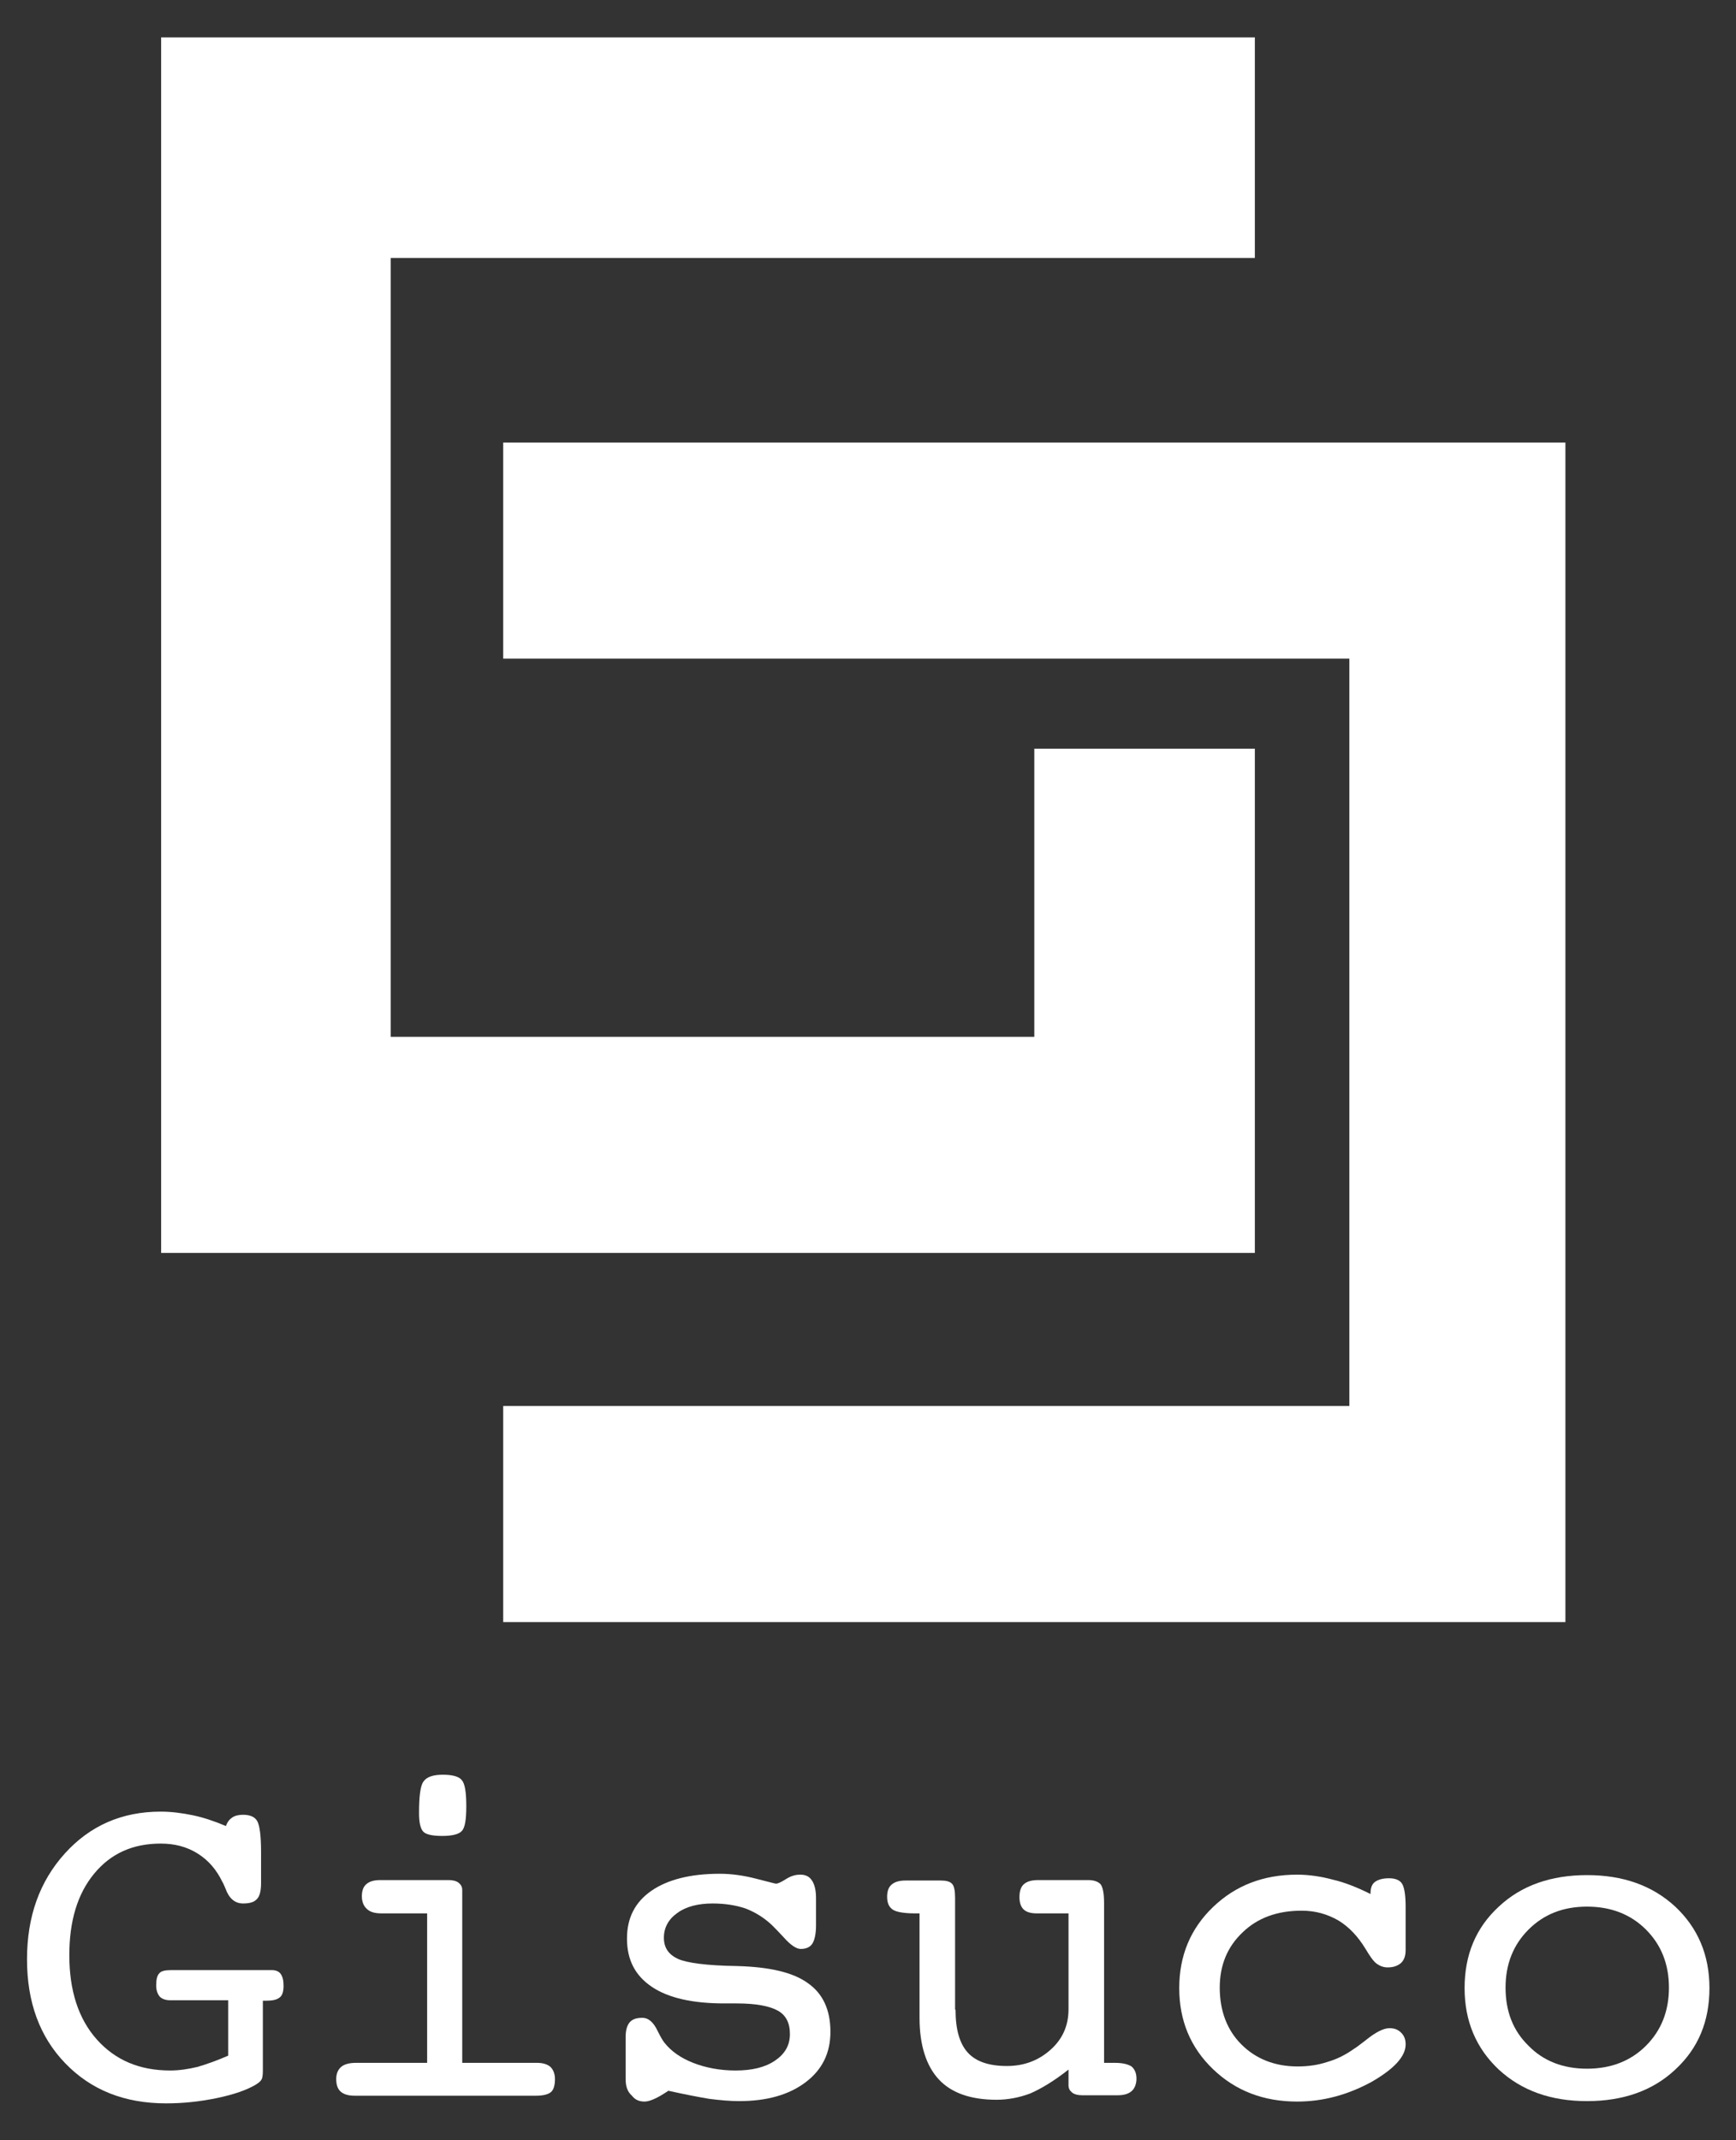 <?xml version="1.0" encoding="utf-8"?>
<!-- Generator: Adobe Illustrator 19.1.0, SVG Export Plug-In . SVG Version: 6.00 Build 0)  -->
<!DOCTYPE svg PUBLIC "-//W3C//DTD SVG 1.1//EN" "http://www.w3.org/Graphics/SVG/1.1/DTD/svg11.dtd">
<svg version="1.1" id="レイヤー_1" xmlns="http://www.w3.org/2000/svg" xmlns:xlink="http://www.w3.org/1999/xlink" x="0px"
	 y="0px" viewBox="0 0 385.7 475.4" enable-background="new 0 0 385.7 475.4" xml:space="preserve">
<rect x="0" y="0" width="385.7" height="475.4" fill="#333333" stroke="none"/>
<g>
	<path fill="#FFFFFF" d="M50.7,456.6v-12.3H37.8c-1,0-1.8-0.3-2.3-0.8c-0.5-0.6-0.8-1.4-0.8-2.5c0-1.3,0.2-2.2,0.7-2.7
		c0.4-0.5,1.3-0.7,2.6-0.7h22.4c0.9,0,1.6,0.3,2,0.9c0.4,0.6,0.6,1.4,0.6,2.6c0,1.3-0.3,2.2-0.9,2.6c-0.6,0.5-1.6,0.7-3,0.7h-0.7
		v14.4v1.2c0,0.9-0.1,1.6-0.3,1.9c-0.2,0.4-0.6,0.7-1.2,1.1c-2,1.2-4.8,2.2-8.6,3c-3.8,0.8-7.6,1.2-11.4,1.2c-9.3,0-16.7-3-22.4-8.9
		s-8.5-13.6-8.5-23.1s2.8-17.3,8.4-23.5c5.6-6.2,12.7-9.3,21.3-9.3c2.3,0,4.7,0.3,7.1,0.8c2.4,0.5,4.8,1.3,7.4,2.4
		c0.3-0.9,0.8-1.5,1.4-1.9c0.6-0.4,1.4-0.6,2.4-0.6c1.6,0,2.7,0.5,3.2,1.5c0.5,1,0.8,3.2,0.8,6.7v7c0,1.7-0.3,2.9-0.9,3.5
		c-0.6,0.7-1.6,1-3.1,1c-1.8,0-3.1-1.1-3.9-3.3c-0.3-0.7-0.5-1.2-0.7-1.5c-1.3-2.7-3.1-4.8-5.5-6.3c-2.4-1.5-5.1-2.2-8.2-2.2
		c-6.2,0-11.1,2.2-14.8,6.7c-3.7,4.5-5.5,10.5-5.5,18.1c0,7.8,2,14.1,6.1,18.7c4.1,4.6,9.5,6.9,16.3,6.9c2,0,4-0.3,6.1-0.8
		C45.9,458.5,48.2,457.7,50.7,456.6z"/>
	<path fill="#FFFFFF" d="M102.7,458.2h16.6c1.3,0,2.3,0.3,3,0.9c0.6,0.6,1,1.5,1,2.7c0,1.4-0.3,2.4-0.9,2.9
		c-0.6,0.5-1.7,0.8-3.3,0.8H78.8c-1.4,0-2.4-0.3-3.1-0.9c-0.7-0.6-1-1.6-1-2.8c0-1.2,0.4-2.1,1.1-2.7c0.7-0.6,1.8-0.9,3.3-0.9h15.8
		V425H84.7c-1.4,0-2.5-0.3-3.2-1c-0.7-0.6-1.1-1.6-1.1-2.8s0.3-2.1,1-2.7c0.7-0.6,1.7-0.9,3.1-0.9h15.2c0.9,0,1.7,0.2,2.2,0.6
		c0.5,0.4,0.8,0.9,0.8,1.6V458.2z M93.1,402.7c0-3.7,0.3-6.1,1-7c0.7-1,2.1-1.5,4.3-1.5c2.1,0,3.6,0.4,4.2,1.2c0.7,0.8,1,2.7,1,5.8
		c0,3-0.3,4.8-1,5.5c-0.6,0.7-2.1,1.1-4.3,1.1c-2.2,0-3.7-0.3-4.3-1S93.1,404.8,93.1,402.7z"/>
	<path fill="#FFFFFF" d="M139,461.7v-9.2c0-1.5,0.3-2.6,0.9-3.3s1.5-1,2.8-1c1.4,0,2.5,1,3.4,2.9c0.6,1.2,1.1,2.1,1.5,2.6
		c1.5,1.9,3.6,3.4,6.4,4.5c2.8,1.1,6,1.7,9.4,1.7c3.7,0,6.6-0.7,8.8-2.2c2.2-1.5,3.3-3.4,3.3-5.9c0-2.5-0.9-4.2-2.7-5.2
		c-1.8-1-4.8-1.6-9.1-1.6h-2.8c-7,0-12.4-1.2-16.1-3.7c-3.7-2.5-5.5-6-5.5-10.7c0-4.6,1.8-8.1,5.4-10.6c3.6-2.5,8.7-3.8,15.2-3.8
		c2.7,0,5.4,0.4,8.1,1.1c2.8,0.7,4.2,1.1,4.4,1.1c0.4,0,1.1-0.3,2.2-1c1.1-0.7,2.1-1,3.2-1c1.2,0,2,0.4,2.6,1.3
		c0.6,0.9,0.9,2.2,0.9,3.9v6.1c0,1.8-0.3,3.2-0.8,4s-1.4,1.2-2.6,1.2c-1,0-2.3-0.9-3.8-2.6c-1.1-1.2-2-2.1-2.6-2.7
		c-1.8-1.7-3.8-2.9-5.9-3.7c-2.1-0.7-4.5-1.1-7.3-1.1c-3.2,0-5.9,0.7-7.8,2.1c-2,1.4-3,3.3-3,5.5c0,2.2,1,3.7,3.1,4.7
		c2,0.9,6.4,1.5,13.2,1.6c7.2,0.2,12.4,1.4,15.7,3.8c3.3,2.3,5,5.9,5,10.8c0,4.7-1.8,8.4-5.5,11.2c-3.7,2.8-8.6,4.2-14.8,4.2
		c-2,0-4.2-0.2-6.6-0.5c-2.4-0.4-5.5-1-9.1-1.8c-1.2,0.8-2.2,1.4-3.1,1.8c-0.9,0.4-1.6,0.6-2.2,0.6c-1.2,0-2.1-0.4-2.8-1.3
		C139.3,464.5,139,463.3,139,461.7z"/>
	<path fill="#FFFFFF" d="M212.3,446.4c0,4.4,0.9,7.5,2.7,9.5c1.8,2,4.7,3,8.7,3c3.8,0,7-1.2,9.7-3.6s4-5.4,4-9V425h-7.1
		c-1.3,0-2.3-0.3-2.9-0.9c-0.6-0.6-0.9-1.5-0.9-2.7c0-1.3,0.3-2.3,1-2.9c0.7-0.6,1.7-0.9,3.2-0.9h11c1.3,0,2.2,0.3,2.8,0.9
		c0.5,0.6,0.8,2,0.8,4.2v35.5h2.4c1.7,0,2.9,0.3,3.7,0.8c0.7,0.6,1.1,1.5,1.1,2.7c0,1.2-0.4,2.2-1.1,2.8s-1.7,0.9-3.1,0.9h-7.9
		c-0.9,0-1.7-0.2-2.2-0.6c-0.5-0.4-0.8-0.9-0.8-1.6v-3.5c-3.3,2.6-6.2,4.3-8.5,5.3c-2.4,0.9-4.9,1.4-7.5,1.4c-5.7,0-10-1.5-12.8-4.5
		c-2.8-3-4.3-7.6-4.3-13.7V425h-1.1c-2.3,0-4-0.3-4.8-0.8c-0.9-0.6-1.3-1.5-1.3-2.9c0-1.2,0.3-2.1,1-2.7c0.7-0.6,1.7-0.9,3.1-0.9
		h7.8c1.2,0,2,0.2,2.5,0.7c0.5,0.5,0.7,1.6,0.7,3.2V446.4z"/>
	<path fill="#FFFFFF" d="M304.5,420.7v-0.2c0-1.1,0.3-2,1-2.5c0.7-0.5,1.7-0.8,3.1-0.8c1.4,0,2.4,0.4,2.9,1.2
		c0.5,0.8,0.8,2.5,0.8,5.1v9.6c0,1.3-0.3,2.2-1,2.9c-0.7,0.6-1.6,1-3,1c-0.9,0-1.7-0.3-2.4-0.8c-0.7-0.5-1.5-1.6-2.5-3.3
		c-1.7-2.8-3.7-4.9-6-6.3c-2.4-1.4-5.1-2.2-8.2-2.2c-5.4,0-9.8,1.6-13.1,4.8c-3.4,3.2-5.1,7.3-5.1,12.3c0,5.1,1.6,9.4,4.8,12.6
		s7.4,4.9,12.5,4.9c2.3,0,4.5-0.3,6.6-1c2.1-0.6,4.1-1.6,5.9-2.9c0.7-0.4,1.5-1.1,2.6-1.9c2.2-1.8,4-2.7,5.3-2.7
		c1.1,0,1.9,0.3,2.6,1c0.7,0.7,1,1.5,1,2.6c0,2.7-2.6,5.5-7.7,8.4c-5.2,2.8-10.6,4.3-16.4,4.3c-7.5,0-13.7-2.4-18.7-7.2
		c-5-4.8-7.5-10.8-7.5-18c0-7.2,2.5-13.2,7.5-18s11.2-7.2,18.7-7.2c2.6,0,5.3,0.4,7.9,1.1C298.7,418.1,301.5,419.2,304.5,420.7z"/>
	<path fill="#FFFFFF" d="M379.8,441.6c0,7.4-2.5,13.4-7.6,18.1c-5,4.7-11.6,7-19.6,7c-8,0-14.5-2.3-19.6-7c-5-4.7-7.6-10.7-7.6-18.1
		c0-7.4,2.5-13.4,7.6-18.1c5-4.7,11.6-7,19.6-7c8,0,14.5,2.3,19.6,7C377.2,428.2,379.8,434.2,379.8,441.6z M352.6,459.5
		c5.3,0,9.7-1.7,13.1-5.1c3.4-3.4,5.1-7.7,5.1-12.9c0-5.2-1.7-9.5-5.1-12.9c-3.4-3.4-7.8-5.1-13.1-5.1c-5.3,0-9.6,1.7-13,5.1
		c-3.4,3.4-5.1,7.7-5.1,12.9c0,5.3,1.7,9.6,5.1,12.9C342.9,457.8,347.3,459.5,352.6,459.5z"/>
</g>
<g>
	<polygon fill="#FFFFFF" points="299.8,98.3 111.8,98.3 111.8,146.3 299.8,146.3 299.8,312.3 111.8,312.3 111.8,360.3 299.8,360.3 
		347.8,360.3 347.8,312.3 347.8,146.3 347.8,98.3 	"/>
	<polygon fill="#FFFFFF" points="278.8,278.3 278.8,230.3 278.8,166.3 229.8,166.3 229.8,230.3 86.8,230.3 86.8,57.3 278.8,57.3 
		278.8,8.3 86.8,8.3 35.8,8.3 35.8,57.3 35.8,230.3 35.8,278.3 86.8,278.3 229.8,278.3 	"/>
</g>
</svg>
